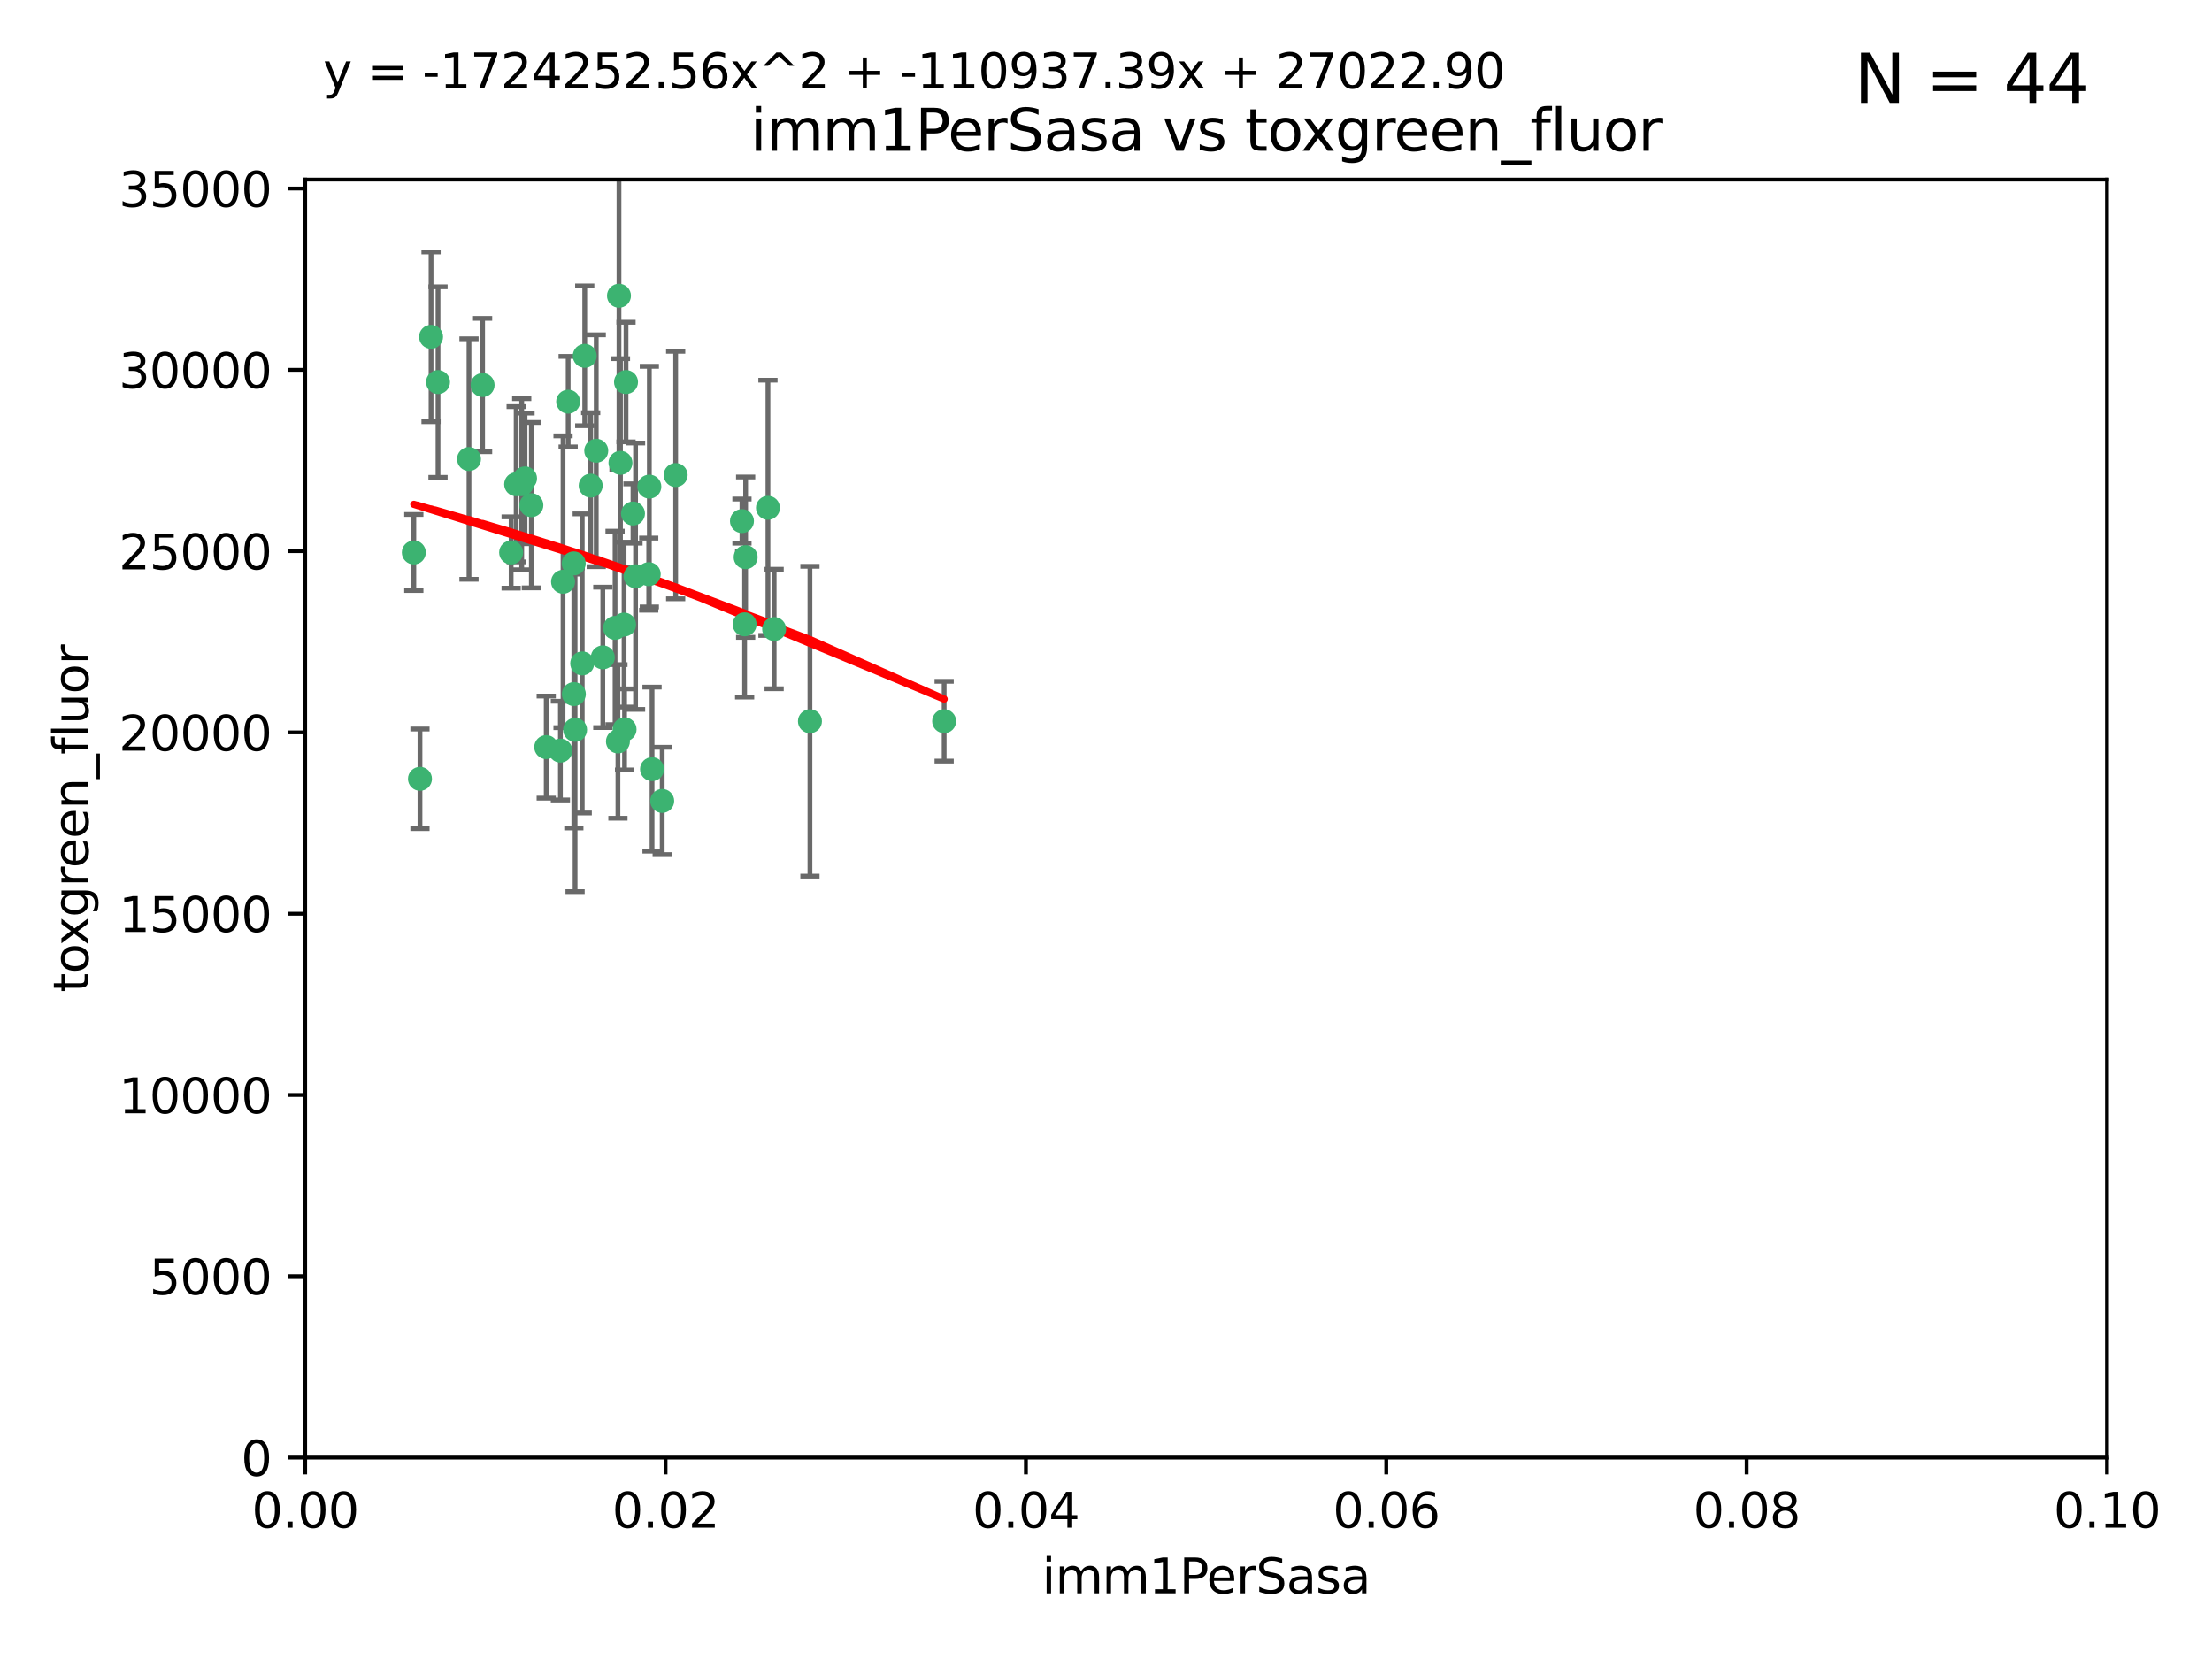 <?xml version="1.0" encoding="utf-8" standalone="no"?>
<!DOCTYPE svg PUBLIC "-//W3C//DTD SVG 1.1//EN"
  "http://www.w3.org/Graphics/SVG/1.1/DTD/svg11.dtd">
<svg xmlns:xlink="http://www.w3.org/1999/xlink" width="460.8pt" height="345.6pt" viewBox="0 0 460.8 345.6" xmlns="http://www.w3.org/2000/svg" version="1.1">
 <defs>
  <style type="text/css">*{stroke-linejoin: round; stroke-linecap: butt}</style>
 </defs>
 <g id="figure_1">
  <g id="patch_1">
   <path d="M 0 345.6 
L 460.8 345.6 
L 460.8 0 
L 0 0 
z
" style="fill: #ffffff"/>
  </g>
  <g id="axes_1">
   <g id="patch_2">
    <path d="M 63.571 303.64 
L 438.93 303.64 
L 438.93 37.411 
L 63.571 37.411 
z
" style="fill: #ffffff"/>
   </g>
   <g id="PathCollection_1">
    <defs>
     <path id="mb66b47eee5" d="M 0 1.118 
C 0.297 1.118 0.581 1 0.791 0.791 
C 1 0.581 1.118 0.297 1.118 0 
C 1.118 -0.297 1 -0.581 0.791 -0.791 
C 0.581 -1 0.297 -1.118 0 -1.118 
C -0.297 -1.118 -0.581 -1 -0.791 -0.791 
C -1 -0.581 -1.118 -0.297 -1.118 0 
C -1.118 0.297 -1 0.581 -0.791 0.791 
C -0.581 1 -0.297 1.118 0 1.118 
z
" style="stroke: #3cb371"/>
    </defs>
    <g clip-path="url(#pf10cd44530)">
     <use xlink:href="#mb66b47eee5" x="91.247" y="79.593" style="fill: #3cb371; stroke: #3cb371"/>
     <use xlink:href="#mb66b47eee5" x="108.683" y="100.872" style="fill: #3cb371; stroke: #3cb371"/>
     <use xlink:href="#mb66b47eee5" x="86.208" y="115.09" style="fill: #3cb371; stroke: #3cb371"/>
     <use xlink:href="#mb66b47eee5" x="135.831" y="160.224" style="fill: #3cb371; stroke: #3cb371"/>
     <use xlink:href="#mb66b47eee5" x="116.743" y="156.366" style="fill: #3cb371; stroke: #3cb371"/>
     <use xlink:href="#mb66b47eee5" x="100.534" y="80.209" style="fill: #3cb371; stroke: #3cb371"/>
     <use xlink:href="#mb66b47eee5" x="106.479" y="115.091" style="fill: #3cb371; stroke: #3cb371"/>
     <use xlink:href="#mb66b47eee5" x="130.105" y="151.945" style="fill: #3cb371; stroke: #3cb371"/>
     <use xlink:href="#mb66b47eee5" x="118.357" y="83.673" style="fill: #3cb371; stroke: #3cb371"/>
     <use xlink:href="#mb66b47eee5" x="107.526" y="100.88" style="fill: #3cb371; stroke: #3cb371"/>
     <use xlink:href="#mb66b47eee5" x="135.268" y="101.372" style="fill: #3cb371; stroke: #3cb371"/>
     <use xlink:href="#mb66b47eee5" x="155.33" y="116.067" style="fill: #3cb371; stroke: #3cb371"/>
     <use xlink:href="#mb66b47eee5" x="119.544" y="144.591" style="fill: #3cb371; stroke: #3cb371"/>
     <use xlink:href="#mb66b47eee5" x="121.813" y="74.129" style="fill: #3cb371; stroke: #3cb371"/>
     <use xlink:href="#mb66b47eee5" x="123.051" y="101.166" style="fill: #3cb371; stroke: #3cb371"/>
     <use xlink:href="#mb66b47eee5" x="117.292" y="121.191" style="fill: #3cb371; stroke: #3cb371"/>
     <use xlink:href="#mb66b47eee5" x="109.374" y="99.654" style="fill: #3cb371; stroke: #3cb371"/>
     <use xlink:href="#mb66b47eee5" x="128.943" y="61.614" style="fill: #3cb371; stroke: #3cb371"/>
     <use xlink:href="#mb66b47eee5" x="159.978" y="105.788" style="fill: #3cb371; stroke: #3cb371"/>
     <use xlink:href="#mb66b47eee5" x="129.253" y="96.415" style="fill: #3cb371; stroke: #3cb371"/>
     <use xlink:href="#mb66b47eee5" x="135.142" y="119.604" style="fill: #3cb371; stroke: #3cb371"/>
     <use xlink:href="#mb66b47eee5" x="161.267" y="131.033" style="fill: #3cb371; stroke: #3cb371"/>
     <use xlink:href="#mb66b47eee5" x="121.287" y="138.203" style="fill: #3cb371; stroke: #3cb371"/>
     <use xlink:href="#mb66b47eee5" x="89.797" y="70.169" style="fill: #3cb371; stroke: #3cb371"/>
     <use xlink:href="#mb66b47eee5" x="119.517" y="117.366" style="fill: #3cb371; stroke: #3cb371"/>
     <use xlink:href="#mb66b47eee5" x="130.006" y="130.114" style="fill: #3cb371; stroke: #3cb371"/>
     <use xlink:href="#mb66b47eee5" x="97.7" y="95.624" style="fill: #3cb371; stroke: #3cb371"/>
     <use xlink:href="#mb66b47eee5" x="132.399" y="120.034" style="fill: #3cb371; stroke: #3cb371"/>
     <use xlink:href="#mb66b47eee5" x="131.862" y="106.972" style="fill: #3cb371; stroke: #3cb371"/>
     <use xlink:href="#mb66b47eee5" x="125.578" y="136.942" style="fill: #3cb371; stroke: #3cb371"/>
     <use xlink:href="#mb66b47eee5" x="130.41" y="79.585" style="fill: #3cb371; stroke: #3cb371"/>
     <use xlink:href="#mb66b47eee5" x="124.208" y="93.895" style="fill: #3cb371; stroke: #3cb371"/>
     <use xlink:href="#mb66b47eee5" x="140.752" y="98.96" style="fill: #3cb371; stroke: #3cb371"/>
     <use xlink:href="#mb66b47eee5" x="155.12" y="130.059" style="fill: #3cb371; stroke: #3cb371"/>
     <use xlink:href="#mb66b47eee5" x="154.563" y="108.552" style="fill: #3cb371; stroke: #3cb371"/>
     <use xlink:href="#mb66b47eee5" x="113.789" y="155.635" style="fill: #3cb371; stroke: #3cb371"/>
     <use xlink:href="#mb66b47eee5" x="137.946" y="166.847" style="fill: #3cb371; stroke: #3cb371"/>
     <use xlink:href="#mb66b47eee5" x="196.683" y="150.242" style="fill: #3cb371; stroke: #3cb371"/>
     <use xlink:href="#mb66b47eee5" x="168.726" y="150.246" style="fill: #3cb371; stroke: #3cb371"/>
     <use xlink:href="#mb66b47eee5" x="128.129" y="130.801" style="fill: #3cb371; stroke: #3cb371"/>
     <use xlink:href="#mb66b47eee5" x="119.799" y="152.035" style="fill: #3cb371; stroke: #3cb371"/>
     <use xlink:href="#mb66b47eee5" x="128.726" y="154.457" style="fill: #3cb371; stroke: #3cb371"/>
     <use xlink:href="#mb66b47eee5" x="110.694" y="105.234" style="fill: #3cb371; stroke: #3cb371"/>
     <use xlink:href="#mb66b47eee5" x="87.489" y="162.243" style="fill: #3cb371; stroke: #3cb371"/>
    </g>
   </g>
   <g id="matplotlib.axis_1">
    <g id="xtick_1">
     <g id="line2d_1">
      <defs>
       <path id="m6817402271" d="M 0 0 
L 0 3.5 
" style="stroke: #000000; stroke-width: 0.8"/>
      </defs>
      <g>
       <use xlink:href="#m6817402271" x="63.571" y="303.64" style="stroke: #000000; stroke-width: 0.8"/>
      </g>
     </g>
     <g id="text_1">
      <!-- 0.00 -->
      <g transform="translate(52.438 318.238)scale(0.1 -0.1)">
       <defs>
        <path id="DejaVuSans-30" d="M 2034 4250 
Q 1547 4250 1301 3770 
Q 1056 3291 1056 2328 
Q 1056 1369 1301 889 
Q 1547 409 2034 409 
Q 2525 409 2770 889 
Q 3016 1369 3016 2328 
Q 3016 3291 2770 3770 
Q 2525 4250 2034 4250 
z
M 2034 4750 
Q 2819 4750 3233 4129 
Q 3647 3509 3647 2328 
Q 3647 1150 3233 529 
Q 2819 -91 2034 -91 
Q 1250 -91 836 529 
Q 422 1150 422 2328 
Q 422 3509 836 4129 
Q 1250 4750 2034 4750 
z
" transform="scale(0.016)"/>
        <path id="DejaVuSans-2e" d="M 684 794 
L 1344 794 
L 1344 0 
L 684 0 
L 684 794 
z
" transform="scale(0.016)"/>
       </defs>
       <use xlink:href="#DejaVuSans-30"/>
       <use xlink:href="#DejaVuSans-2e" x="63.623"/>
       <use xlink:href="#DejaVuSans-30" x="95.41"/>
       <use xlink:href="#DejaVuSans-30" x="159.033"/>
      </g>
     </g>
    </g>
    <g id="xtick_2">
     <g id="line2d_2">
      <g>
       <use xlink:href="#m6817402271" x="138.643" y="303.64" style="stroke: #000000; stroke-width: 0.8"/>
      </g>
     </g>
     <g id="text_2">
      <!-- 0.02 -->
      <g transform="translate(127.51 318.238)scale(0.1 -0.1)">
       <defs>
        <path id="DejaVuSans-32" d="M 1228 531 
L 3431 531 
L 3431 0 
L 469 0 
L 469 531 
Q 828 903 1448 1529 
Q 2069 2156 2228 2338 
Q 2531 2678 2651 2914 
Q 2772 3150 2772 3378 
Q 2772 3750 2511 3984 
Q 2250 4219 1831 4219 
Q 1534 4219 1204 4116 
Q 875 4013 500 3803 
L 500 4441 
Q 881 4594 1212 4672 
Q 1544 4750 1819 4750 
Q 2544 4750 2975 4387 
Q 3406 4025 3406 3419 
Q 3406 3131 3298 2873 
Q 3191 2616 2906 2266 
Q 2828 2175 2409 1742 
Q 1991 1309 1228 531 
z
" transform="scale(0.016)"/>
       </defs>
       <use xlink:href="#DejaVuSans-30"/>
       <use xlink:href="#DejaVuSans-2e" x="63.623"/>
       <use xlink:href="#DejaVuSans-30" x="95.41"/>
       <use xlink:href="#DejaVuSans-32" x="159.033"/>
      </g>
     </g>
    </g>
    <g id="xtick_3">
     <g id="line2d_3">
      <g>
       <use xlink:href="#m6817402271" x="213.715" y="303.64" style="stroke: #000000; stroke-width: 0.8"/>
      </g>
     </g>
     <g id="text_3">
      <!-- 0.04 -->
      <g transform="translate(202.582 318.238)scale(0.1 -0.1)">
       <defs>
        <path id="DejaVuSans-34" d="M 2419 4116 
L 825 1625 
L 2419 1625 
L 2419 4116 
z
M 2253 4666 
L 3047 4666 
L 3047 1625 
L 3713 1625 
L 3713 1100 
L 3047 1100 
L 3047 0 
L 2419 0 
L 2419 1100 
L 313 1100 
L 313 1709 
L 2253 4666 
z
" transform="scale(0.016)"/>
       </defs>
       <use xlink:href="#DejaVuSans-30"/>
       <use xlink:href="#DejaVuSans-2e" x="63.623"/>
       <use xlink:href="#DejaVuSans-30" x="95.41"/>
       <use xlink:href="#DejaVuSans-34" x="159.033"/>
      </g>
     </g>
    </g>
    <g id="xtick_4">
     <g id="line2d_4">
      <g>
       <use xlink:href="#m6817402271" x="288.786" y="303.64" style="stroke: #000000; stroke-width: 0.8"/>
      </g>
     </g>
     <g id="text_4">
      <!-- 0.06 -->
      <g transform="translate(277.654 318.238)scale(0.1 -0.1)">
       <defs>
        <path id="DejaVuSans-36" d="M 2113 2584 
Q 1688 2584 1439 2293 
Q 1191 2003 1191 1497 
Q 1191 994 1439 701 
Q 1688 409 2113 409 
Q 2538 409 2786 701 
Q 3034 994 3034 1497 
Q 3034 2003 2786 2293 
Q 2538 2584 2113 2584 
z
M 3366 4563 
L 3366 3988 
Q 3128 4100 2886 4159 
Q 2644 4219 2406 4219 
Q 1781 4219 1451 3797 
Q 1122 3375 1075 2522 
Q 1259 2794 1537 2939 
Q 1816 3084 2150 3084 
Q 2853 3084 3261 2657 
Q 3669 2231 3669 1497 
Q 3669 778 3244 343 
Q 2819 -91 2113 -91 
Q 1303 -91 875 529 
Q 447 1150 447 2328 
Q 447 3434 972 4092 
Q 1497 4750 2381 4750 
Q 2619 4750 2861 4703 
Q 3103 4656 3366 4563 
z
" transform="scale(0.016)"/>
       </defs>
       <use xlink:href="#DejaVuSans-30"/>
       <use xlink:href="#DejaVuSans-2e" x="63.623"/>
       <use xlink:href="#DejaVuSans-30" x="95.41"/>
       <use xlink:href="#DejaVuSans-36" x="159.033"/>
      </g>
     </g>
    </g>
    <g id="xtick_5">
     <g id="line2d_5">
      <g>
       <use xlink:href="#m6817402271" x="363.858" y="303.64" style="stroke: #000000; stroke-width: 0.8"/>
      </g>
     </g>
     <g id="text_5">
      <!-- 0.08 -->
      <g transform="translate(352.725 318.238)scale(0.1 -0.1)">
       <defs>
        <path id="DejaVuSans-38" d="M 2034 2216 
Q 1584 2216 1326 1975 
Q 1069 1734 1069 1313 
Q 1069 891 1326 650 
Q 1584 409 2034 409 
Q 2484 409 2743 651 
Q 3003 894 3003 1313 
Q 3003 1734 2745 1975 
Q 2488 2216 2034 2216 
z
M 1403 2484 
Q 997 2584 770 2862 
Q 544 3141 544 3541 
Q 544 4100 942 4425 
Q 1341 4750 2034 4750 
Q 2731 4750 3128 4425 
Q 3525 4100 3525 3541 
Q 3525 3141 3298 2862 
Q 3072 2584 2669 2484 
Q 3125 2378 3379 2068 
Q 3634 1759 3634 1313 
Q 3634 634 3220 271 
Q 2806 -91 2034 -91 
Q 1263 -91 848 271 
Q 434 634 434 1313 
Q 434 1759 690 2068 
Q 947 2378 1403 2484 
z
M 1172 3481 
Q 1172 3119 1398 2916 
Q 1625 2713 2034 2713 
Q 2441 2713 2670 2916 
Q 2900 3119 2900 3481 
Q 2900 3844 2670 4047 
Q 2441 4250 2034 4250 
Q 1625 4250 1398 4047 
Q 1172 3844 1172 3481 
z
" transform="scale(0.016)"/>
       </defs>
       <use xlink:href="#DejaVuSans-30"/>
       <use xlink:href="#DejaVuSans-2e" x="63.623"/>
       <use xlink:href="#DejaVuSans-30" x="95.41"/>
       <use xlink:href="#DejaVuSans-38" x="159.033"/>
      </g>
     </g>
    </g>
    <g id="xtick_6">
     <g id="line2d_6">
      <g>
       <use xlink:href="#m6817402271" x="438.93" y="303.64" style="stroke: #000000; stroke-width: 0.8"/>
      </g>
     </g>
     <g id="text_6">
      <!-- 0.10 -->
      <g transform="translate(427.797 318.238)scale(0.1 -0.1)">
       <defs>
        <path id="DejaVuSans-31" d="M 794 531 
L 1825 531 
L 1825 4091 
L 703 3866 
L 703 4441 
L 1819 4666 
L 2450 4666 
L 2450 531 
L 3481 531 
L 3481 0 
L 794 0 
L 794 531 
z
" transform="scale(0.016)"/>
       </defs>
       <use xlink:href="#DejaVuSans-30"/>
       <use xlink:href="#DejaVuSans-2e" x="63.623"/>
       <use xlink:href="#DejaVuSans-31" x="95.41"/>
       <use xlink:href="#DejaVuSans-30" x="159.033"/>
      </g>
     </g>
    </g>
    <g id="text_7">
     <!-- imm1PerSasa -->
     <g transform="translate(217.067 331.917)scale(0.1 -0.1)">
      <defs>
       <path id="DejaVuSans-69" d="M 603 3500 
L 1178 3500 
L 1178 0 
L 603 0 
L 603 3500 
z
M 603 4863 
L 1178 4863 
L 1178 4134 
L 603 4134 
L 603 4863 
z
" transform="scale(0.016)"/>
       <path id="DejaVuSans-6d" d="M 3328 2828 
Q 3544 3216 3844 3400 
Q 4144 3584 4550 3584 
Q 5097 3584 5394 3201 
Q 5691 2819 5691 2113 
L 5691 0 
L 5113 0 
L 5113 2094 
Q 5113 2597 4934 2840 
Q 4756 3084 4391 3084 
Q 3944 3084 3684 2787 
Q 3425 2491 3425 1978 
L 3425 0 
L 2847 0 
L 2847 2094 
Q 2847 2600 2669 2842 
Q 2491 3084 2119 3084 
Q 1678 3084 1418 2786 
Q 1159 2488 1159 1978 
L 1159 0 
L 581 0 
L 581 3500 
L 1159 3500 
L 1159 2956 
Q 1356 3278 1631 3431 
Q 1906 3584 2284 3584 
Q 2666 3584 2933 3390 
Q 3200 3197 3328 2828 
z
" transform="scale(0.016)"/>
       <path id="DejaVuSans-50" d="M 1259 4147 
L 1259 2394 
L 2053 2394 
Q 2494 2394 2734 2622 
Q 2975 2850 2975 3272 
Q 2975 3691 2734 3919 
Q 2494 4147 2053 4147 
L 1259 4147 
z
M 628 4666 
L 2053 4666 
Q 2838 4666 3239 4311 
Q 3641 3956 3641 3272 
Q 3641 2581 3239 2228 
Q 2838 1875 2053 1875 
L 1259 1875 
L 1259 0 
L 628 0 
L 628 4666 
z
" transform="scale(0.016)"/>
       <path id="DejaVuSans-65" d="M 3597 1894 
L 3597 1613 
L 953 1613 
Q 991 1019 1311 708 
Q 1631 397 2203 397 
Q 2534 397 2845 478 
Q 3156 559 3463 722 
L 3463 178 
Q 3153 47 2828 -22 
Q 2503 -91 2169 -91 
Q 1331 -91 842 396 
Q 353 884 353 1716 
Q 353 2575 817 3079 
Q 1281 3584 2069 3584 
Q 2775 3584 3186 3129 
Q 3597 2675 3597 1894 
z
M 3022 2063 
Q 3016 2534 2758 2815 
Q 2500 3097 2075 3097 
Q 1594 3097 1305 2825 
Q 1016 2553 972 2059 
L 3022 2063 
z
" transform="scale(0.016)"/>
       <path id="DejaVuSans-72" d="M 2631 2963 
Q 2534 3019 2420 3045 
Q 2306 3072 2169 3072 
Q 1681 3072 1420 2755 
Q 1159 2438 1159 1844 
L 1159 0 
L 581 0 
L 581 3500 
L 1159 3500 
L 1159 2956 
Q 1341 3275 1631 3429 
Q 1922 3584 2338 3584 
Q 2397 3584 2469 3576 
Q 2541 3569 2628 3553 
L 2631 2963 
z
" transform="scale(0.016)"/>
       <path id="DejaVuSans-53" d="M 3425 4513 
L 3425 3897 
Q 3066 4069 2747 4153 
Q 2428 4238 2131 4238 
Q 1616 4238 1336 4038 
Q 1056 3838 1056 3469 
Q 1056 3159 1242 3001 
Q 1428 2844 1947 2747 
L 2328 2669 
Q 3034 2534 3370 2195 
Q 3706 1856 3706 1288 
Q 3706 609 3251 259 
Q 2797 -91 1919 -91 
Q 1588 -91 1214 -16 
Q 841 59 441 206 
L 441 856 
Q 825 641 1194 531 
Q 1563 422 1919 422 
Q 2459 422 2753 634 
Q 3047 847 3047 1241 
Q 3047 1584 2836 1778 
Q 2625 1972 2144 2069 
L 1759 2144 
Q 1053 2284 737 2584 
Q 422 2884 422 3419 
Q 422 4038 858 4394 
Q 1294 4750 2059 4750 
Q 2388 4750 2728 4690 
Q 3069 4631 3425 4513 
z
" transform="scale(0.016)"/>
       <path id="DejaVuSans-61" d="M 2194 1759 
Q 1497 1759 1228 1600 
Q 959 1441 959 1056 
Q 959 750 1161 570 
Q 1363 391 1709 391 
Q 2188 391 2477 730 
Q 2766 1069 2766 1631 
L 2766 1759 
L 2194 1759 
z
M 3341 1997 
L 3341 0 
L 2766 0 
L 2766 531 
Q 2569 213 2275 61 
Q 1981 -91 1556 -91 
Q 1019 -91 701 211 
Q 384 513 384 1019 
Q 384 1609 779 1909 
Q 1175 2209 1959 2209 
L 2766 2209 
L 2766 2266 
Q 2766 2663 2505 2880 
Q 2244 3097 1772 3097 
Q 1472 3097 1187 3025 
Q 903 2953 641 2809 
L 641 3341 
Q 956 3463 1253 3523 
Q 1550 3584 1831 3584 
Q 2591 3584 2966 3190 
Q 3341 2797 3341 1997 
z
" transform="scale(0.016)"/>
       <path id="DejaVuSans-73" d="M 2834 3397 
L 2834 2853 
Q 2591 2978 2328 3040 
Q 2066 3103 1784 3103 
Q 1356 3103 1142 2972 
Q 928 2841 928 2578 
Q 928 2378 1081 2264 
Q 1234 2150 1697 2047 
L 1894 2003 
Q 2506 1872 2764 1633 
Q 3022 1394 3022 966 
Q 3022 478 2636 193 
Q 2250 -91 1575 -91 
Q 1294 -91 989 -36 
Q 684 19 347 128 
L 347 722 
Q 666 556 975 473 
Q 1284 391 1588 391 
Q 1994 391 2212 530 
Q 2431 669 2431 922 
Q 2431 1156 2273 1281 
Q 2116 1406 1581 1522 
L 1381 1569 
Q 847 1681 609 1914 
Q 372 2147 372 2553 
Q 372 3047 722 3315 
Q 1072 3584 1716 3584 
Q 2034 3584 2315 3537 
Q 2597 3491 2834 3397 
z
" transform="scale(0.016)"/>
      </defs>
      <use xlink:href="#DejaVuSans-69"/>
      <use xlink:href="#DejaVuSans-6d" x="27.783"/>
      <use xlink:href="#DejaVuSans-6d" x="125.195"/>
      <use xlink:href="#DejaVuSans-31" x="222.607"/>
      <use xlink:href="#DejaVuSans-50" x="286.23"/>
      <use xlink:href="#DejaVuSans-65" x="342.908"/>
      <use xlink:href="#DejaVuSans-72" x="404.432"/>
      <use xlink:href="#DejaVuSans-53" x="445.545"/>
      <use xlink:href="#DejaVuSans-61" x="509.021"/>
      <use xlink:href="#DejaVuSans-73" x="570.301"/>
      <use xlink:href="#DejaVuSans-61" x="622.4"/>
     </g>
    </g>
   </g>
   <g id="matplotlib.axis_2">
    <g id="ytick_1">
     <g id="line2d_7">
      <defs>
       <path id="m0baf8d91a7" d="M 0 0 
L -3.5 0 
" style="stroke: #000000; stroke-width: 0.8"/>
      </defs>
      <g>
       <use xlink:href="#m0baf8d91a7" x="63.571" y="303.64" style="stroke: #000000; stroke-width: 0.8"/>
      </g>
     </g>
     <g id="text_8">
      <!-- 0 -->
      <g transform="translate(50.209 307.439)scale(0.1 -0.1)">
       <use xlink:href="#DejaVuSans-30"/>
      </g>
     </g>
    </g>
    <g id="ytick_2">
     <g id="line2d_8">
      <g>
       <use xlink:href="#m0baf8d91a7" x="63.571" y="265.874" style="stroke: #000000; stroke-width: 0.8"/>
      </g>
     </g>
     <g id="text_9">
      <!-- 5000 -->
      <g transform="translate(31.121 269.673)scale(0.1 -0.1)">
       <defs>
        <path id="DejaVuSans-35" d="M 691 4666 
L 3169 4666 
L 3169 4134 
L 1269 4134 
L 1269 2991 
Q 1406 3038 1543 3061 
Q 1681 3084 1819 3084 
Q 2600 3084 3056 2656 
Q 3513 2228 3513 1497 
Q 3513 744 3044 326 
Q 2575 -91 1722 -91 
Q 1428 -91 1123 -41 
Q 819 9 494 109 
L 494 744 
Q 775 591 1075 516 
Q 1375 441 1709 441 
Q 2250 441 2565 725 
Q 2881 1009 2881 1497 
Q 2881 1984 2565 2268 
Q 2250 2553 1709 2553 
Q 1456 2553 1204 2497 
Q 953 2441 691 2322 
L 691 4666 
z
" transform="scale(0.016)"/>
       </defs>
       <use xlink:href="#DejaVuSans-35"/>
       <use xlink:href="#DejaVuSans-30" x="63.623"/>
       <use xlink:href="#DejaVuSans-30" x="127.246"/>
       <use xlink:href="#DejaVuSans-30" x="190.869"/>
      </g>
     </g>
    </g>
    <g id="ytick_3">
     <g id="line2d_9">
      <g>
       <use xlink:href="#m0baf8d91a7" x="63.571" y="228.108" style="stroke: #000000; stroke-width: 0.8"/>
      </g>
     </g>
     <g id="text_10">
      <!-- 10000 -->
      <g transform="translate(24.759 231.907)scale(0.1 -0.1)">
       <use xlink:href="#DejaVuSans-31"/>
       <use xlink:href="#DejaVuSans-30" x="63.623"/>
       <use xlink:href="#DejaVuSans-30" x="127.246"/>
       <use xlink:href="#DejaVuSans-30" x="190.869"/>
       <use xlink:href="#DejaVuSans-30" x="254.492"/>
      </g>
     </g>
    </g>
    <g id="ytick_4">
     <g id="line2d_10">
      <g>
       <use xlink:href="#m0baf8d91a7" x="63.571" y="190.342" style="stroke: #000000; stroke-width: 0.8"/>
      </g>
     </g>
     <g id="text_11">
      <!-- 15000 -->
      <g transform="translate(24.759 194.141)scale(0.1 -0.1)">
       <use xlink:href="#DejaVuSans-31"/>
       <use xlink:href="#DejaVuSans-35" x="63.623"/>
       <use xlink:href="#DejaVuSans-30" x="127.246"/>
       <use xlink:href="#DejaVuSans-30" x="190.869"/>
       <use xlink:href="#DejaVuSans-30" x="254.492"/>
      </g>
     </g>
    </g>
    <g id="ytick_5">
     <g id="line2d_11">
      <g>
       <use xlink:href="#m0baf8d91a7" x="63.571" y="152.576" style="stroke: #000000; stroke-width: 0.8"/>
      </g>
     </g>
     <g id="text_12">
      <!-- 20000 -->
      <g transform="translate(24.759 156.375)scale(0.1 -0.1)">
       <use xlink:href="#DejaVuSans-32"/>
       <use xlink:href="#DejaVuSans-30" x="63.623"/>
       <use xlink:href="#DejaVuSans-30" x="127.246"/>
       <use xlink:href="#DejaVuSans-30" x="190.869"/>
       <use xlink:href="#DejaVuSans-30" x="254.492"/>
      </g>
     </g>
    </g>
    <g id="ytick_6">
     <g id="line2d_12">
      <g>
       <use xlink:href="#m0baf8d91a7" x="63.571" y="114.81" style="stroke: #000000; stroke-width: 0.8"/>
      </g>
     </g>
     <g id="text_13">
      <!-- 25000 -->
      <g transform="translate(24.759 118.609)scale(0.1 -0.1)">
       <use xlink:href="#DejaVuSans-32"/>
       <use xlink:href="#DejaVuSans-35" x="63.623"/>
       <use xlink:href="#DejaVuSans-30" x="127.246"/>
       <use xlink:href="#DejaVuSans-30" x="190.869"/>
       <use xlink:href="#DejaVuSans-30" x="254.492"/>
      </g>
     </g>
    </g>
    <g id="ytick_7">
     <g id="line2d_13">
      <g>
       <use xlink:href="#m0baf8d91a7" x="63.571" y="77.044" style="stroke: #000000; stroke-width: 0.8"/>
      </g>
     </g>
     <g id="text_14">
      <!-- 30000 -->
      <g transform="translate(24.759 80.844)scale(0.1 -0.1)">
       <defs>
        <path id="DejaVuSans-33" d="M 2597 2516 
Q 3050 2419 3304 2112 
Q 3559 1806 3559 1356 
Q 3559 666 3084 287 
Q 2609 -91 1734 -91 
Q 1441 -91 1130 -33 
Q 819 25 488 141 
L 488 750 
Q 750 597 1062 519 
Q 1375 441 1716 441 
Q 2309 441 2620 675 
Q 2931 909 2931 1356 
Q 2931 1769 2642 2001 
Q 2353 2234 1838 2234 
L 1294 2234 
L 1294 2753 
L 1863 2753 
Q 2328 2753 2575 2939 
Q 2822 3125 2822 3475 
Q 2822 3834 2567 4026 
Q 2313 4219 1838 4219 
Q 1578 4219 1281 4162 
Q 984 4106 628 3988 
L 628 4550 
Q 988 4650 1302 4700 
Q 1616 4750 1894 4750 
Q 2613 4750 3031 4423 
Q 3450 4097 3450 3541 
Q 3450 3153 3228 2886 
Q 3006 2619 2597 2516 
z
" transform="scale(0.016)"/>
       </defs>
       <use xlink:href="#DejaVuSans-33"/>
       <use xlink:href="#DejaVuSans-30" x="63.623"/>
       <use xlink:href="#DejaVuSans-30" x="127.246"/>
       <use xlink:href="#DejaVuSans-30" x="190.869"/>
       <use xlink:href="#DejaVuSans-30" x="254.492"/>
      </g>
     </g>
    </g>
    <g id="ytick_8">
     <g id="line2d_14">
      <g>
       <use xlink:href="#m0baf8d91a7" x="63.571" y="39.278" style="stroke: #000000; stroke-width: 0.8"/>
      </g>
     </g>
     <g id="text_15">
      <!-- 35000 -->
      <g transform="translate(24.759 43.078)scale(0.1 -0.1)">
       <use xlink:href="#DejaVuSans-33"/>
       <use xlink:href="#DejaVuSans-35" x="63.623"/>
       <use xlink:href="#DejaVuSans-30" x="127.246"/>
       <use xlink:href="#DejaVuSans-30" x="190.869"/>
       <use xlink:href="#DejaVuSans-30" x="254.492"/>
      </g>
     </g>
    </g>
    <g id="text_16">
     <!-- toxgreen_fluor -->
     <g transform="translate(18.401 206.72)rotate(-90)scale(0.1 -0.1)">
      <defs>
       <path id="DejaVuSans-74" d="M 1172 4494 
L 1172 3500 
L 2356 3500 
L 2356 3053 
L 1172 3053 
L 1172 1153 
Q 1172 725 1289 603 
Q 1406 481 1766 481 
L 2356 481 
L 2356 0 
L 1766 0 
Q 1100 0 847 248 
Q 594 497 594 1153 
L 594 3053 
L 172 3053 
L 172 3500 
L 594 3500 
L 594 4494 
L 1172 4494 
z
" transform="scale(0.016)"/>
       <path id="DejaVuSans-6f" d="M 1959 3097 
Q 1497 3097 1228 2736 
Q 959 2375 959 1747 
Q 959 1119 1226 758 
Q 1494 397 1959 397 
Q 2419 397 2687 759 
Q 2956 1122 2956 1747 
Q 2956 2369 2687 2733 
Q 2419 3097 1959 3097 
z
M 1959 3584 
Q 2709 3584 3137 3096 
Q 3566 2609 3566 1747 
Q 3566 888 3137 398 
Q 2709 -91 1959 -91 
Q 1206 -91 779 398 
Q 353 888 353 1747 
Q 353 2609 779 3096 
Q 1206 3584 1959 3584 
z
" transform="scale(0.016)"/>
       <path id="DejaVuSans-78" d="M 3513 3500 
L 2247 1797 
L 3578 0 
L 2900 0 
L 1881 1375 
L 863 0 
L 184 0 
L 1544 1831 
L 300 3500 
L 978 3500 
L 1906 2253 
L 2834 3500 
L 3513 3500 
z
" transform="scale(0.016)"/>
       <path id="DejaVuSans-67" d="M 2906 1791 
Q 2906 2416 2648 2759 
Q 2391 3103 1925 3103 
Q 1463 3103 1205 2759 
Q 947 2416 947 1791 
Q 947 1169 1205 825 
Q 1463 481 1925 481 
Q 2391 481 2648 825 
Q 2906 1169 2906 1791 
z
M 3481 434 
Q 3481 -459 3084 -895 
Q 2688 -1331 1869 -1331 
Q 1566 -1331 1297 -1286 
Q 1028 -1241 775 -1147 
L 775 -588 
Q 1028 -725 1275 -790 
Q 1522 -856 1778 -856 
Q 2344 -856 2625 -561 
Q 2906 -266 2906 331 
L 2906 616 
Q 2728 306 2450 153 
Q 2172 0 1784 0 
Q 1141 0 747 490 
Q 353 981 353 1791 
Q 353 2603 747 3093 
Q 1141 3584 1784 3584 
Q 2172 3584 2450 3431 
Q 2728 3278 2906 2969 
L 2906 3500 
L 3481 3500 
L 3481 434 
z
" transform="scale(0.016)"/>
       <path id="DejaVuSans-6e" d="M 3513 2113 
L 3513 0 
L 2938 0 
L 2938 2094 
Q 2938 2591 2744 2837 
Q 2550 3084 2163 3084 
Q 1697 3084 1428 2787 
Q 1159 2491 1159 1978 
L 1159 0 
L 581 0 
L 581 3500 
L 1159 3500 
L 1159 2956 
Q 1366 3272 1645 3428 
Q 1925 3584 2291 3584 
Q 2894 3584 3203 3211 
Q 3513 2838 3513 2113 
z
" transform="scale(0.016)"/>
       <path id="DejaVuSans-5f" d="M 3263 -1063 
L 3263 -1509 
L -63 -1509 
L -63 -1063 
L 3263 -1063 
z
" transform="scale(0.016)"/>
       <path id="DejaVuSans-66" d="M 2375 4863 
L 2375 4384 
L 1825 4384 
Q 1516 4384 1395 4259 
Q 1275 4134 1275 3809 
L 1275 3500 
L 2222 3500 
L 2222 3053 
L 1275 3053 
L 1275 0 
L 697 0 
L 697 3053 
L 147 3053 
L 147 3500 
L 697 3500 
L 697 3744 
Q 697 4328 969 4595 
Q 1241 4863 1831 4863 
L 2375 4863 
z
" transform="scale(0.016)"/>
       <path id="DejaVuSans-6c" d="M 603 4863 
L 1178 4863 
L 1178 0 
L 603 0 
L 603 4863 
z
" transform="scale(0.016)"/>
       <path id="DejaVuSans-75" d="M 544 1381 
L 544 3500 
L 1119 3500 
L 1119 1403 
Q 1119 906 1312 657 
Q 1506 409 1894 409 
Q 2359 409 2629 706 
Q 2900 1003 2900 1516 
L 2900 3500 
L 3475 3500 
L 3475 0 
L 2900 0 
L 2900 538 
Q 2691 219 2414 64 
Q 2138 -91 1772 -91 
Q 1169 -91 856 284 
Q 544 659 544 1381 
z
M 1991 3584 
L 1991 3584 
z
" transform="scale(0.016)"/>
      </defs>
      <use xlink:href="#DejaVuSans-74"/>
      <use xlink:href="#DejaVuSans-6f" x="39.209"/>
      <use xlink:href="#DejaVuSans-78" x="97.266"/>
      <use xlink:href="#DejaVuSans-67" x="156.445"/>
      <use xlink:href="#DejaVuSans-72" x="219.922"/>
      <use xlink:href="#DejaVuSans-65" x="258.785"/>
      <use xlink:href="#DejaVuSans-65" x="320.309"/>
      <use xlink:href="#DejaVuSans-6e" x="381.832"/>
      <use xlink:href="#DejaVuSans-5f" x="445.211"/>
      <use xlink:href="#DejaVuSans-66" x="495.211"/>
      <use xlink:href="#DejaVuSans-6c" x="530.416"/>
      <use xlink:href="#DejaVuSans-75" x="558.199"/>
      <use xlink:href="#DejaVuSans-6f" x="621.578"/>
      <use xlink:href="#DejaVuSans-72" x="682.76"/>
     </g>
    </g>
   </g>
   <g id="LineCollection_1">
    <path d="M 91.247 99.437 
L 91.247 59.75 
" clip-path="url(#pf10cd44530)" style="fill: none; stroke: #696969"/>
    <path d="M 108.683 118.692 
L 108.683 83.052 
" clip-path="url(#pf10cd44530)" style="fill: none; stroke: #696969"/>
    <path d="M 86.208 123.008 
L 86.208 107.171 
" clip-path="url(#pf10cd44530)" style="fill: none; stroke: #696969"/>
    <path d="M 135.831 177.314 
L 135.831 143.135 
" clip-path="url(#pf10cd44530)" style="fill: none; stroke: #696969"/>
    <path d="M 116.743 166.65 
L 116.743 146.083 
" clip-path="url(#pf10cd44530)" style="fill: none; stroke: #696969"/>
    <path d="M 100.534 94.094 
L 100.534 66.324 
" clip-path="url(#pf10cd44530)" style="fill: none; stroke: #696969"/>
    <path d="M 106.479 122.516 
L 106.479 107.666 
" clip-path="url(#pf10cd44530)" style="fill: none; stroke: #696969"/>
    <path d="M 130.105 160.385 
L 130.105 143.505 
" clip-path="url(#pf10cd44530)" style="fill: none; stroke: #696969"/>
    <path d="M 118.357 93.1 
L 118.357 74.246 
" clip-path="url(#pf10cd44530)" style="fill: none; stroke: #696969"/>
    <path d="M 107.526 117.048 
L 107.526 84.711 
" clip-path="url(#pf10cd44530)" style="fill: none; stroke: #696969"/>
    <path d="M 135.268 126.436 
L 135.268 76.309 
" clip-path="url(#pf10cd44530)" style="fill: none; stroke: #696969"/>
    <path d="M 155.33 132.771 
L 155.33 99.364 
" clip-path="url(#pf10cd44530)" style="fill: none; stroke: #696969"/>
    <path d="M 119.544 172.484 
L 119.544 116.697 
" clip-path="url(#pf10cd44530)" style="fill: none; stroke: #696969"/>
    <path d="M 121.813 88.692 
L 121.813 59.566 
" clip-path="url(#pf10cd44530)" style="fill: none; stroke: #696969"/>
    <path d="M 123.051 116.358 
L 123.051 85.973 
" clip-path="url(#pf10cd44530)" style="fill: none; stroke: #696969"/>
    <path d="M 117.292 151.584 
L 117.292 90.798 
" clip-path="url(#pf10cd44530)" style="fill: none; stroke: #696969"/>
    <path d="M 109.374 113.257 
L 109.374 86.051 
" clip-path="url(#pf10cd44530)" style="fill: none; stroke: #696969"/>
    <path d="M 128.943 97.825 
L 128.943 25.402 
" clip-path="url(#pf10cd44530)" style="fill: none; stroke: #696969"/>
    <path d="M 159.978 132.373 
L 159.978 79.202 
" clip-path="url(#pf10cd44530)" style="fill: none; stroke: #696969"/>
    <path d="M 129.253 118.115 
L 129.253 74.714 
" clip-path="url(#pf10cd44530)" style="fill: none; stroke: #696969"/>
    <path d="M 135.142 127.118 
L 135.142 112.09 
" clip-path="url(#pf10cd44530)" style="fill: none; stroke: #696969"/>
    <path d="M 161.267 143.479 
L 161.267 118.586 
" clip-path="url(#pf10cd44530)" style="fill: none; stroke: #696969"/>
    <path d="M 121.287 169.362 
L 121.287 107.043 
" clip-path="url(#pf10cd44530)" style="fill: none; stroke: #696969"/>
    <path d="M 89.797 87.855 
L 89.797 52.483 
" clip-path="url(#pf10cd44530)" style="fill: none; stroke: #696969"/>
    <path d="M 119.517 119.591 
L 119.517 115.141 
" clip-path="url(#pf10cd44530)" style="fill: none; stroke: #696969"/>
    <path d="M 130.006 147.286 
L 130.006 112.943 
" clip-path="url(#pf10cd44530)" style="fill: none; stroke: #696969"/>
    <path d="M 97.7 120.671 
L 97.7 70.577 
" clip-path="url(#pf10cd44530)" style="fill: none; stroke: #696969"/>
    <path d="M 132.399 147.781 
L 132.399 92.287 
" clip-path="url(#pf10cd44530)" style="fill: none; stroke: #696969"/>
    <path d="M 131.862 113.147 
L 131.862 100.797 
" clip-path="url(#pf10cd44530)" style="fill: none; stroke: #696969"/>
    <path d="M 125.578 151.57 
L 125.578 122.315 
" clip-path="url(#pf10cd44530)" style="fill: none; stroke: #696969"/>
    <path d="M 130.41 92.04 
L 130.41 67.13 
" clip-path="url(#pf10cd44530)" style="fill: none; stroke: #696969"/>
    <path d="M 124.208 118.044 
L 124.208 69.747 
" clip-path="url(#pf10cd44530)" style="fill: none; stroke: #696969"/>
    <path d="M 140.752 124.744 
L 140.752 73.175 
" clip-path="url(#pf10cd44530)" style="fill: none; stroke: #696969"/>
    <path d="M 155.12 145.209 
L 155.12 114.909 
" clip-path="url(#pf10cd44530)" style="fill: none; stroke: #696969"/>
    <path d="M 154.563 113.148 
L 154.563 103.957 
" clip-path="url(#pf10cd44530)" style="fill: none; stroke: #696969"/>
    <path d="M 113.789 166.268 
L 113.789 145.002 
" clip-path="url(#pf10cd44530)" style="fill: none; stroke: #696969"/>
    <path d="M 137.946 178.027 
L 137.946 155.668 
" clip-path="url(#pf10cd44530)" style="fill: none; stroke: #696969"/>
    <path d="M 196.683 158.549 
L 196.683 141.935 
" clip-path="url(#pf10cd44530)" style="fill: none; stroke: #696969"/>
    <path d="M 168.726 182.519 
L 168.726 117.972 
" clip-path="url(#pf10cd44530)" style="fill: none; stroke: #696969"/>
    <path d="M 128.129 150.951 
L 128.129 110.652 
" clip-path="url(#pf10cd44530)" style="fill: none; stroke: #696969"/>
    <path d="M 119.799 185.743 
L 119.799 118.327 
" clip-path="url(#pf10cd44530)" style="fill: none; stroke: #696969"/>
    <path d="M 128.726 170.456 
L 128.726 138.458 
" clip-path="url(#pf10cd44530)" style="fill: none; stroke: #696969"/>
    <path d="M 110.694 122.461 
L 110.694 88.007 
" clip-path="url(#pf10cd44530)" style="fill: none; stroke: #696969"/>
    <path d="M 87.489 172.618 
L 87.489 151.867 
" clip-path="url(#pf10cd44530)" style="fill: none; stroke: #696969"/>
   </g>
   <g id="line2d_15">
    <defs>
     <path id="mf4717ed6b6" d="M 2 0 
L -2 -0 
" style="stroke: #696969"/>
    </defs>
    <g clip-path="url(#pf10cd44530)">
     <use xlink:href="#mf4717ed6b6" x="91.247" y="99.437" style="fill: #696969; stroke: #696969"/>
     <use xlink:href="#mf4717ed6b6" x="108.683" y="118.692" style="fill: #696969; stroke: #696969"/>
     <use xlink:href="#mf4717ed6b6" x="86.208" y="123.008" style="fill: #696969; stroke: #696969"/>
     <use xlink:href="#mf4717ed6b6" x="135.831" y="177.314" style="fill: #696969; stroke: #696969"/>
     <use xlink:href="#mf4717ed6b6" x="116.743" y="166.65" style="fill: #696969; stroke: #696969"/>
     <use xlink:href="#mf4717ed6b6" x="100.534" y="94.094" style="fill: #696969; stroke: #696969"/>
     <use xlink:href="#mf4717ed6b6" x="106.479" y="122.516" style="fill: #696969; stroke: #696969"/>
     <use xlink:href="#mf4717ed6b6" x="130.105" y="160.385" style="fill: #696969; stroke: #696969"/>
     <use xlink:href="#mf4717ed6b6" x="118.357" y="93.1" style="fill: #696969; stroke: #696969"/>
     <use xlink:href="#mf4717ed6b6" x="107.526" y="117.048" style="fill: #696969; stroke: #696969"/>
     <use xlink:href="#mf4717ed6b6" x="135.268" y="126.436" style="fill: #696969; stroke: #696969"/>
     <use xlink:href="#mf4717ed6b6" x="155.33" y="132.771" style="fill: #696969; stroke: #696969"/>
     <use xlink:href="#mf4717ed6b6" x="119.544" y="172.484" style="fill: #696969; stroke: #696969"/>
     <use xlink:href="#mf4717ed6b6" x="121.813" y="88.692" style="fill: #696969; stroke: #696969"/>
     <use xlink:href="#mf4717ed6b6" x="123.051" y="116.358" style="fill: #696969; stroke: #696969"/>
     <use xlink:href="#mf4717ed6b6" x="117.292" y="151.584" style="fill: #696969; stroke: #696969"/>
     <use xlink:href="#mf4717ed6b6" x="109.374" y="113.257" style="fill: #696969; stroke: #696969"/>
     <use xlink:href="#mf4717ed6b6" x="128.943" y="97.825" style="fill: #696969; stroke: #696969"/>
     <use xlink:href="#mf4717ed6b6" x="159.978" y="132.373" style="fill: #696969; stroke: #696969"/>
     <use xlink:href="#mf4717ed6b6" x="129.253" y="118.115" style="fill: #696969; stroke: #696969"/>
     <use xlink:href="#mf4717ed6b6" x="135.142" y="127.118" style="fill: #696969; stroke: #696969"/>
     <use xlink:href="#mf4717ed6b6" x="161.267" y="143.479" style="fill: #696969; stroke: #696969"/>
     <use xlink:href="#mf4717ed6b6" x="121.287" y="169.362" style="fill: #696969; stroke: #696969"/>
     <use xlink:href="#mf4717ed6b6" x="89.797" y="87.855" style="fill: #696969; stroke: #696969"/>
     <use xlink:href="#mf4717ed6b6" x="119.517" y="119.591" style="fill: #696969; stroke: #696969"/>
     <use xlink:href="#mf4717ed6b6" x="130.006" y="147.286" style="fill: #696969; stroke: #696969"/>
     <use xlink:href="#mf4717ed6b6" x="97.7" y="120.671" style="fill: #696969; stroke: #696969"/>
     <use xlink:href="#mf4717ed6b6" x="132.399" y="147.781" style="fill: #696969; stroke: #696969"/>
     <use xlink:href="#mf4717ed6b6" x="131.862" y="113.147" style="fill: #696969; stroke: #696969"/>
     <use xlink:href="#mf4717ed6b6" x="125.578" y="151.57" style="fill: #696969; stroke: #696969"/>
     <use xlink:href="#mf4717ed6b6" x="130.41" y="92.04" style="fill: #696969; stroke: #696969"/>
     <use xlink:href="#mf4717ed6b6" x="124.208" y="118.044" style="fill: #696969; stroke: #696969"/>
     <use xlink:href="#mf4717ed6b6" x="140.752" y="124.744" style="fill: #696969; stroke: #696969"/>
     <use xlink:href="#mf4717ed6b6" x="155.12" y="145.209" style="fill: #696969; stroke: #696969"/>
     <use xlink:href="#mf4717ed6b6" x="154.563" y="113.148" style="fill: #696969; stroke: #696969"/>
     <use xlink:href="#mf4717ed6b6" x="113.789" y="166.268" style="fill: #696969; stroke: #696969"/>
     <use xlink:href="#mf4717ed6b6" x="137.946" y="178.027" style="fill: #696969; stroke: #696969"/>
     <use xlink:href="#mf4717ed6b6" x="196.683" y="158.549" style="fill: #696969; stroke: #696969"/>
     <use xlink:href="#mf4717ed6b6" x="168.726" y="182.519" style="fill: #696969; stroke: #696969"/>
     <use xlink:href="#mf4717ed6b6" x="128.129" y="150.951" style="fill: #696969; stroke: #696969"/>
     <use xlink:href="#mf4717ed6b6" x="119.799" y="185.743" style="fill: #696969; stroke: #696969"/>
     <use xlink:href="#mf4717ed6b6" x="128.726" y="170.456" style="fill: #696969; stroke: #696969"/>
     <use xlink:href="#mf4717ed6b6" x="110.694" y="122.461" style="fill: #696969; stroke: #696969"/>
     <use xlink:href="#mf4717ed6b6" x="87.489" y="172.618" style="fill: #696969; stroke: #696969"/>
    </g>
   </g>
   <g id="line2d_16">
    <g clip-path="url(#pf10cd44530)">
     <use xlink:href="#mf4717ed6b6" x="91.247" y="59.75" style="fill: #696969; stroke: #696969"/>
     <use xlink:href="#mf4717ed6b6" x="108.683" y="83.052" style="fill: #696969; stroke: #696969"/>
     <use xlink:href="#mf4717ed6b6" x="86.208" y="107.171" style="fill: #696969; stroke: #696969"/>
     <use xlink:href="#mf4717ed6b6" x="135.831" y="143.135" style="fill: #696969; stroke: #696969"/>
     <use xlink:href="#mf4717ed6b6" x="116.743" y="146.083" style="fill: #696969; stroke: #696969"/>
     <use xlink:href="#mf4717ed6b6" x="100.534" y="66.324" style="fill: #696969; stroke: #696969"/>
     <use xlink:href="#mf4717ed6b6" x="106.479" y="107.666" style="fill: #696969; stroke: #696969"/>
     <use xlink:href="#mf4717ed6b6" x="130.105" y="143.505" style="fill: #696969; stroke: #696969"/>
     <use xlink:href="#mf4717ed6b6" x="118.357" y="74.246" style="fill: #696969; stroke: #696969"/>
     <use xlink:href="#mf4717ed6b6" x="107.526" y="84.711" style="fill: #696969; stroke: #696969"/>
     <use xlink:href="#mf4717ed6b6" x="135.268" y="76.309" style="fill: #696969; stroke: #696969"/>
     <use xlink:href="#mf4717ed6b6" x="155.33" y="99.364" style="fill: #696969; stroke: #696969"/>
     <use xlink:href="#mf4717ed6b6" x="119.544" y="116.697" style="fill: #696969; stroke: #696969"/>
     <use xlink:href="#mf4717ed6b6" x="121.813" y="59.566" style="fill: #696969; stroke: #696969"/>
     <use xlink:href="#mf4717ed6b6" x="123.051" y="85.973" style="fill: #696969; stroke: #696969"/>
     <use xlink:href="#mf4717ed6b6" x="117.292" y="90.798" style="fill: #696969; stroke: #696969"/>
     <use xlink:href="#mf4717ed6b6" x="109.374" y="86.051" style="fill: #696969; stroke: #696969"/>
     <use xlink:href="#mf4717ed6b6" x="128.943" y="25.402" style="fill: #696969; stroke: #696969"/>
     <use xlink:href="#mf4717ed6b6" x="159.978" y="79.202" style="fill: #696969; stroke: #696969"/>
     <use xlink:href="#mf4717ed6b6" x="129.253" y="74.714" style="fill: #696969; stroke: #696969"/>
     <use xlink:href="#mf4717ed6b6" x="135.142" y="112.09" style="fill: #696969; stroke: #696969"/>
     <use xlink:href="#mf4717ed6b6" x="161.267" y="118.586" style="fill: #696969; stroke: #696969"/>
     <use xlink:href="#mf4717ed6b6" x="121.287" y="107.043" style="fill: #696969; stroke: #696969"/>
     <use xlink:href="#mf4717ed6b6" x="89.797" y="52.483" style="fill: #696969; stroke: #696969"/>
     <use xlink:href="#mf4717ed6b6" x="119.517" y="115.141" style="fill: #696969; stroke: #696969"/>
     <use xlink:href="#mf4717ed6b6" x="130.006" y="112.943" style="fill: #696969; stroke: #696969"/>
     <use xlink:href="#mf4717ed6b6" x="97.7" y="70.577" style="fill: #696969; stroke: #696969"/>
     <use xlink:href="#mf4717ed6b6" x="132.399" y="92.287" style="fill: #696969; stroke: #696969"/>
     <use xlink:href="#mf4717ed6b6" x="131.862" y="100.797" style="fill: #696969; stroke: #696969"/>
     <use xlink:href="#mf4717ed6b6" x="125.578" y="122.315" style="fill: #696969; stroke: #696969"/>
     <use xlink:href="#mf4717ed6b6" x="130.41" y="67.13" style="fill: #696969; stroke: #696969"/>
     <use xlink:href="#mf4717ed6b6" x="124.208" y="69.747" style="fill: #696969; stroke: #696969"/>
     <use xlink:href="#mf4717ed6b6" x="140.752" y="73.175" style="fill: #696969; stroke: #696969"/>
     <use xlink:href="#mf4717ed6b6" x="155.12" y="114.909" style="fill: #696969; stroke: #696969"/>
     <use xlink:href="#mf4717ed6b6" x="154.563" y="103.957" style="fill: #696969; stroke: #696969"/>
     <use xlink:href="#mf4717ed6b6" x="113.789" y="145.002" style="fill: #696969; stroke: #696969"/>
     <use xlink:href="#mf4717ed6b6" x="137.946" y="155.668" style="fill: #696969; stroke: #696969"/>
     <use xlink:href="#mf4717ed6b6" x="196.683" y="141.935" style="fill: #696969; stroke: #696969"/>
     <use xlink:href="#mf4717ed6b6" x="168.726" y="117.972" style="fill: #696969; stroke: #696969"/>
     <use xlink:href="#mf4717ed6b6" x="128.129" y="110.652" style="fill: #696969; stroke: #696969"/>
     <use xlink:href="#mf4717ed6b6" x="119.799" y="118.327" style="fill: #696969; stroke: #696969"/>
     <use xlink:href="#mf4717ed6b6" x="128.726" y="138.458" style="fill: #696969; stroke: #696969"/>
     <use xlink:href="#mf4717ed6b6" x="110.694" y="88.007" style="fill: #696969; stroke: #696969"/>
     <use xlink:href="#mf4717ed6b6" x="87.489" y="151.867" style="fill: #696969; stroke: #696969"/>
    </g>
   </g>
   <g id="line2d_17">
    <path d="M 91.247 106.417 
L 108.683 111.483 
L 86.208 105.058 
L 135.831 120.488 
L 116.743 114.014 
L 100.534 109.045 
L 106.479 110.811 
L 130.105 118.476 
L 118.357 114.536 
L 107.526 111.129 
L 135.268 120.288 
L 155.33 127.797 
L 119.544 114.922 
L 121.813 115.668 
L 123.051 116.079 
L 117.292 114.191 
L 109.374 111.695 
L 128.943 118.074 
L 159.978 129.643 
L 129.253 118.181 
L 135.142 120.243 
L 161.267 130.162 
L 121.287 115.494 
L 89.797 106.021 
L 119.517 114.913 
L 130.006 118.441 
L 97.7 108.226 
L 132.399 119.275 
L 131.862 119.087 
L 125.578 116.927 
L 130.41 118.581 
L 124.208 116.466 
L 140.752 122.267 
L 155.12 127.715 
L 154.563 127.497 
L 113.789 113.072 
L 137.946 121.247 
L 196.683 145.625 
L 168.726 133.226 
L 128.129 117.795 
L 119.799 115.005 
L 128.726 118 
L 110.694 112.103 
L 87.489 105.399 
" clip-path="url(#pf10cd44530)" style="fill: none; stroke: #ff0000; stroke-width: 1.5; stroke-linecap: square"/>
   </g>
   <g id="line2d_18">
    <defs>
     <path id="m0ac6c63670" d="M 0 2 
C 0.53 2 1.039 1.789 1.414 1.414 
C 1.789 1.039 2 0.53 2 0 
C 2 -0.53 1.789 -1.039 1.414 -1.414 
C 1.039 -1.789 0.53 -2 0 -2 
C -0.53 -2 -1.039 -1.789 -1.414 -1.414 
C -1.789 -1.039 -2 -0.53 -2 0 
C -2 0.53 -1.789 1.039 -1.414 1.414 
C -1.039 1.789 -0.53 2 0 2 
z
" style="stroke: #3cb371"/>
    </defs>
    <g clip-path="url(#pf10cd44530)">
     <use xlink:href="#m0ac6c63670" x="91.247" y="79.593" style="fill: #3cb371; stroke: #3cb371"/>
     <use xlink:href="#m0ac6c63670" x="108.683" y="100.872" style="fill: #3cb371; stroke: #3cb371"/>
     <use xlink:href="#m0ac6c63670" x="86.208" y="115.09" style="fill: #3cb371; stroke: #3cb371"/>
     <use xlink:href="#m0ac6c63670" x="135.831" y="160.224" style="fill: #3cb371; stroke: #3cb371"/>
     <use xlink:href="#m0ac6c63670" x="116.743" y="156.366" style="fill: #3cb371; stroke: #3cb371"/>
     <use xlink:href="#m0ac6c63670" x="100.534" y="80.209" style="fill: #3cb371; stroke: #3cb371"/>
     <use xlink:href="#m0ac6c63670" x="106.479" y="115.091" style="fill: #3cb371; stroke: #3cb371"/>
     <use xlink:href="#m0ac6c63670" x="130.105" y="151.945" style="fill: #3cb371; stroke: #3cb371"/>
     <use xlink:href="#m0ac6c63670" x="118.357" y="83.673" style="fill: #3cb371; stroke: #3cb371"/>
     <use xlink:href="#m0ac6c63670" x="107.526" y="100.88" style="fill: #3cb371; stroke: #3cb371"/>
     <use xlink:href="#m0ac6c63670" x="135.268" y="101.372" style="fill: #3cb371; stroke: #3cb371"/>
     <use xlink:href="#m0ac6c63670" x="155.33" y="116.067" style="fill: #3cb371; stroke: #3cb371"/>
     <use xlink:href="#m0ac6c63670" x="119.544" y="144.591" style="fill: #3cb371; stroke: #3cb371"/>
     <use xlink:href="#m0ac6c63670" x="121.813" y="74.129" style="fill: #3cb371; stroke: #3cb371"/>
     <use xlink:href="#m0ac6c63670" x="123.051" y="101.166" style="fill: #3cb371; stroke: #3cb371"/>
     <use xlink:href="#m0ac6c63670" x="117.292" y="121.191" style="fill: #3cb371; stroke: #3cb371"/>
     <use xlink:href="#m0ac6c63670" x="109.374" y="99.654" style="fill: #3cb371; stroke: #3cb371"/>
     <use xlink:href="#m0ac6c63670" x="128.943" y="61.614" style="fill: #3cb371; stroke: #3cb371"/>
     <use xlink:href="#m0ac6c63670" x="159.978" y="105.788" style="fill: #3cb371; stroke: #3cb371"/>
     <use xlink:href="#m0ac6c63670" x="129.253" y="96.415" style="fill: #3cb371; stroke: #3cb371"/>
     <use xlink:href="#m0ac6c63670" x="135.142" y="119.604" style="fill: #3cb371; stroke: #3cb371"/>
     <use xlink:href="#m0ac6c63670" x="161.267" y="131.033" style="fill: #3cb371; stroke: #3cb371"/>
     <use xlink:href="#m0ac6c63670" x="121.287" y="138.203" style="fill: #3cb371; stroke: #3cb371"/>
     <use xlink:href="#m0ac6c63670" x="89.797" y="70.169" style="fill: #3cb371; stroke: #3cb371"/>
     <use xlink:href="#m0ac6c63670" x="119.517" y="117.366" style="fill: #3cb371; stroke: #3cb371"/>
     <use xlink:href="#m0ac6c63670" x="130.006" y="130.114" style="fill: #3cb371; stroke: #3cb371"/>
     <use xlink:href="#m0ac6c63670" x="97.7" y="95.624" style="fill: #3cb371; stroke: #3cb371"/>
     <use xlink:href="#m0ac6c63670" x="132.399" y="120.034" style="fill: #3cb371; stroke: #3cb371"/>
     <use xlink:href="#m0ac6c63670" x="131.862" y="106.972" style="fill: #3cb371; stroke: #3cb371"/>
     <use xlink:href="#m0ac6c63670" x="125.578" y="136.942" style="fill: #3cb371; stroke: #3cb371"/>
     <use xlink:href="#m0ac6c63670" x="130.41" y="79.585" style="fill: #3cb371; stroke: #3cb371"/>
     <use xlink:href="#m0ac6c63670" x="124.208" y="93.895" style="fill: #3cb371; stroke: #3cb371"/>
     <use xlink:href="#m0ac6c63670" x="140.752" y="98.96" style="fill: #3cb371; stroke: #3cb371"/>
     <use xlink:href="#m0ac6c63670" x="155.12" y="130.059" style="fill: #3cb371; stroke: #3cb371"/>
     <use xlink:href="#m0ac6c63670" x="154.563" y="108.552" style="fill: #3cb371; stroke: #3cb371"/>
     <use xlink:href="#m0ac6c63670" x="113.789" y="155.635" style="fill: #3cb371; stroke: #3cb371"/>
     <use xlink:href="#m0ac6c63670" x="137.946" y="166.847" style="fill: #3cb371; stroke: #3cb371"/>
     <use xlink:href="#m0ac6c63670" x="196.683" y="150.242" style="fill: #3cb371; stroke: #3cb371"/>
     <use xlink:href="#m0ac6c63670" x="168.726" y="150.246" style="fill: #3cb371; stroke: #3cb371"/>
     <use xlink:href="#m0ac6c63670" x="128.129" y="130.801" style="fill: #3cb371; stroke: #3cb371"/>
     <use xlink:href="#m0ac6c63670" x="119.799" y="152.035" style="fill: #3cb371; stroke: #3cb371"/>
     <use xlink:href="#m0ac6c63670" x="128.726" y="154.457" style="fill: #3cb371; stroke: #3cb371"/>
     <use xlink:href="#m0ac6c63670" x="110.694" y="105.234" style="fill: #3cb371; stroke: #3cb371"/>
     <use xlink:href="#m0ac6c63670" x="87.489" y="162.243" style="fill: #3cb371; stroke: #3cb371"/>
    </g>
   </g>
   <g id="patch_3">
    <path d="M 63.571 303.64 
L 63.571 37.411 
" style="fill: none; stroke: #000000; stroke-width: 0.8; stroke-linejoin: miter; stroke-linecap: square"/>
   </g>
   <g id="patch_4">
    <path d="M 438.93 303.64 
L 438.93 37.411 
" style="fill: none; stroke: #000000; stroke-width: 0.8; stroke-linejoin: miter; stroke-linecap: square"/>
   </g>
   <g id="patch_5">
    <path d="M 63.571 303.64 
L 438.93 303.64 
" style="fill: none; stroke: #000000; stroke-width: 0.8; stroke-linejoin: miter; stroke-linecap: square"/>
   </g>
   <g id="patch_6">
    <path d="M 63.571 37.411 
L 438.93 37.411 
" style="fill: none; stroke: #000000; stroke-width: 0.8; stroke-linejoin: miter; stroke-linecap: square"/>
   </g>
   <g id="text_17">
    <!-- N = 44 -->
    <g transform="translate(386.257 21.426)scale(0.14 -0.14)">
     <defs>
      <path id="DejaVuSans-4e" d="M 628 4666 
L 1478 4666 
L 3547 763 
L 3547 4666 
L 4159 4666 
L 4159 0 
L 3309 0 
L 1241 3903 
L 1241 0 
L 628 0 
L 628 4666 
z
" transform="scale(0.016)"/>
      <path id="DejaVuSans-20" transform="scale(0.016)"/>
      <path id="DejaVuSans-3d" d="M 678 2906 
L 4684 2906 
L 4684 2381 
L 678 2381 
L 678 2906 
z
M 678 1631 
L 4684 1631 
L 4684 1100 
L 678 1100 
L 678 1631 
z
" transform="scale(0.016)"/>
     </defs>
     <use xlink:href="#DejaVuSans-4e"/>
     <use xlink:href="#DejaVuSans-20" x="74.805"/>
     <use xlink:href="#DejaVuSans-3d" x="106.592"/>
     <use xlink:href="#DejaVuSans-20" x="190.381"/>
     <use xlink:href="#DejaVuSans-34" x="222.168"/>
     <use xlink:href="#DejaVuSans-34" x="285.791"/>
    </g>
   </g>
   <g id="text_18">
    <!-- y = -1724252.56x^2 + -110937.39x + 27022.90 -->
    <g transform="translate(67.325 18.387)scale(0.1 -0.1)">
     <defs>
      <path id="DejaVuSans-79" d="M 2059 -325 
Q 1816 -950 1584 -1140 
Q 1353 -1331 966 -1331 
L 506 -1331 
L 506 -850 
L 844 -850 
Q 1081 -850 1212 -737 
Q 1344 -625 1503 -206 
L 1606 56 
L 191 3500 
L 800 3500 
L 1894 763 
L 2988 3500 
L 3597 3500 
L 2059 -325 
z
" transform="scale(0.016)"/>
      <path id="DejaVuSans-2d" d="M 313 2009 
L 1997 2009 
L 1997 1497 
L 313 1497 
L 313 2009 
z
" transform="scale(0.016)"/>
      <path id="DejaVuSans-37" d="M 525 4666 
L 3525 4666 
L 3525 4397 
L 1831 0 
L 1172 0 
L 2766 4134 
L 525 4134 
L 525 4666 
z
" transform="scale(0.016)"/>
      <path id="DejaVuSans-5e" d="M 2988 4666 
L 4684 2925 
L 4056 2925 
L 2681 4159 
L 1306 2925 
L 678 2925 
L 2375 4666 
L 2988 4666 
z
" transform="scale(0.016)"/>
      <path id="DejaVuSans-2b" d="M 2944 4013 
L 2944 2272 
L 4684 2272 
L 4684 1741 
L 2944 1741 
L 2944 0 
L 2419 0 
L 2419 1741 
L 678 1741 
L 678 2272 
L 2419 2272 
L 2419 4013 
L 2944 4013 
z
" transform="scale(0.016)"/>
      <path id="DejaVuSans-39" d="M 703 97 
L 703 672 
Q 941 559 1184 500 
Q 1428 441 1663 441 
Q 2288 441 2617 861 
Q 2947 1281 2994 2138 
Q 2813 1869 2534 1725 
Q 2256 1581 1919 1581 
Q 1219 1581 811 2004 
Q 403 2428 403 3163 
Q 403 3881 828 4315 
Q 1253 4750 1959 4750 
Q 2769 4750 3195 4129 
Q 3622 3509 3622 2328 
Q 3622 1225 3098 567 
Q 2575 -91 1691 -91 
Q 1453 -91 1209 -44 
Q 966 3 703 97 
z
M 1959 2075 
Q 2384 2075 2632 2365 
Q 2881 2656 2881 3163 
Q 2881 3666 2632 3958 
Q 2384 4250 1959 4250 
Q 1534 4250 1286 3958 
Q 1038 3666 1038 3163 
Q 1038 2656 1286 2365 
Q 1534 2075 1959 2075 
z
" transform="scale(0.016)"/>
     </defs>
     <use xlink:href="#DejaVuSans-79"/>
     <use xlink:href="#DejaVuSans-20" x="59.18"/>
     <use xlink:href="#DejaVuSans-3d" x="90.967"/>
     <use xlink:href="#DejaVuSans-20" x="174.756"/>
     <use xlink:href="#DejaVuSans-2d" x="206.543"/>
     <use xlink:href="#DejaVuSans-31" x="242.627"/>
     <use xlink:href="#DejaVuSans-37" x="306.25"/>
     <use xlink:href="#DejaVuSans-32" x="369.873"/>
     <use xlink:href="#DejaVuSans-34" x="433.496"/>
     <use xlink:href="#DejaVuSans-32" x="497.119"/>
     <use xlink:href="#DejaVuSans-35" x="560.742"/>
     <use xlink:href="#DejaVuSans-32" x="624.365"/>
     <use xlink:href="#DejaVuSans-2e" x="687.988"/>
     <use xlink:href="#DejaVuSans-35" x="719.775"/>
     <use xlink:href="#DejaVuSans-36" x="783.398"/>
     <use xlink:href="#DejaVuSans-78" x="847.021"/>
     <use xlink:href="#DejaVuSans-5e" x="906.201"/>
     <use xlink:href="#DejaVuSans-32" x="989.99"/>
     <use xlink:href="#DejaVuSans-20" x="1053.613"/>
     <use xlink:href="#DejaVuSans-2b" x="1085.4"/>
     <use xlink:href="#DejaVuSans-20" x="1169.189"/>
     <use xlink:href="#DejaVuSans-2d" x="1200.977"/>
     <use xlink:href="#DejaVuSans-31" x="1237.061"/>
     <use xlink:href="#DejaVuSans-31" x="1300.684"/>
     <use xlink:href="#DejaVuSans-30" x="1364.307"/>
     <use xlink:href="#DejaVuSans-39" x="1427.93"/>
     <use xlink:href="#DejaVuSans-33" x="1491.553"/>
     <use xlink:href="#DejaVuSans-37" x="1555.176"/>
     <use xlink:href="#DejaVuSans-2e" x="1618.799"/>
     <use xlink:href="#DejaVuSans-33" x="1650.586"/>
     <use xlink:href="#DejaVuSans-39" x="1714.209"/>
     <use xlink:href="#DejaVuSans-78" x="1777.832"/>
     <use xlink:href="#DejaVuSans-20" x="1837.012"/>
     <use xlink:href="#DejaVuSans-2b" x="1868.799"/>
     <use xlink:href="#DejaVuSans-20" x="1952.588"/>
     <use xlink:href="#DejaVuSans-32" x="1984.375"/>
     <use xlink:href="#DejaVuSans-37" x="2047.998"/>
     <use xlink:href="#DejaVuSans-30" x="2111.621"/>
     <use xlink:href="#DejaVuSans-32" x="2175.244"/>
     <use xlink:href="#DejaVuSans-32" x="2238.867"/>
     <use xlink:href="#DejaVuSans-2e" x="2302.49"/>
     <use xlink:href="#DejaVuSans-39" x="2334.277"/>
     <use xlink:href="#DejaVuSans-30" x="2397.9"/>
    </g>
   </g>
   <g id="text_19">
    <!-- imm1PerSasa vs toxgreen_fluor -->
    <g transform="translate(156.306 31.411)scale(0.12 -0.12)">
     <defs>
      <path id="DejaVuSans-76" d="M 191 3500 
L 800 3500 
L 1894 563 
L 2988 3500 
L 3597 3500 
L 2284 0 
L 1503 0 
L 191 3500 
z
" transform="scale(0.016)"/>
     </defs>
     <use xlink:href="#DejaVuSans-69"/>
     <use xlink:href="#DejaVuSans-6d" x="27.783"/>
     <use xlink:href="#DejaVuSans-6d" x="125.195"/>
     <use xlink:href="#DejaVuSans-31" x="222.607"/>
     <use xlink:href="#DejaVuSans-50" x="286.23"/>
     <use xlink:href="#DejaVuSans-65" x="342.908"/>
     <use xlink:href="#DejaVuSans-72" x="404.432"/>
     <use xlink:href="#DejaVuSans-53" x="445.545"/>
     <use xlink:href="#DejaVuSans-61" x="509.021"/>
     <use xlink:href="#DejaVuSans-73" x="570.301"/>
     <use xlink:href="#DejaVuSans-61" x="622.4"/>
     <use xlink:href="#DejaVuSans-20" x="683.68"/>
     <use xlink:href="#DejaVuSans-76" x="715.467"/>
     <use xlink:href="#DejaVuSans-73" x="774.646"/>
     <use xlink:href="#DejaVuSans-20" x="826.746"/>
     <use xlink:href="#DejaVuSans-74" x="858.533"/>
     <use xlink:href="#DejaVuSans-6f" x="897.742"/>
     <use xlink:href="#DejaVuSans-78" x="955.799"/>
     <use xlink:href="#DejaVuSans-67" x="1014.979"/>
     <use xlink:href="#DejaVuSans-72" x="1078.455"/>
     <use xlink:href="#DejaVuSans-65" x="1117.318"/>
     <use xlink:href="#DejaVuSans-65" x="1178.842"/>
     <use xlink:href="#DejaVuSans-6e" x="1240.365"/>
     <use xlink:href="#DejaVuSans-5f" x="1303.744"/>
     <use xlink:href="#DejaVuSans-66" x="1353.744"/>
     <use xlink:href="#DejaVuSans-6c" x="1388.949"/>
     <use xlink:href="#DejaVuSans-75" x="1416.732"/>
     <use xlink:href="#DejaVuSans-6f" x="1480.111"/>
     <use xlink:href="#DejaVuSans-72" x="1541.293"/>
    </g>
   </g>
  </g>
 </g>
 <defs>
  <clipPath id="pf10cd44530">
   <rect x="63.571" y="37.411" width="375.359" height="266.229"/>
  </clipPath>
 </defs>
</svg>
